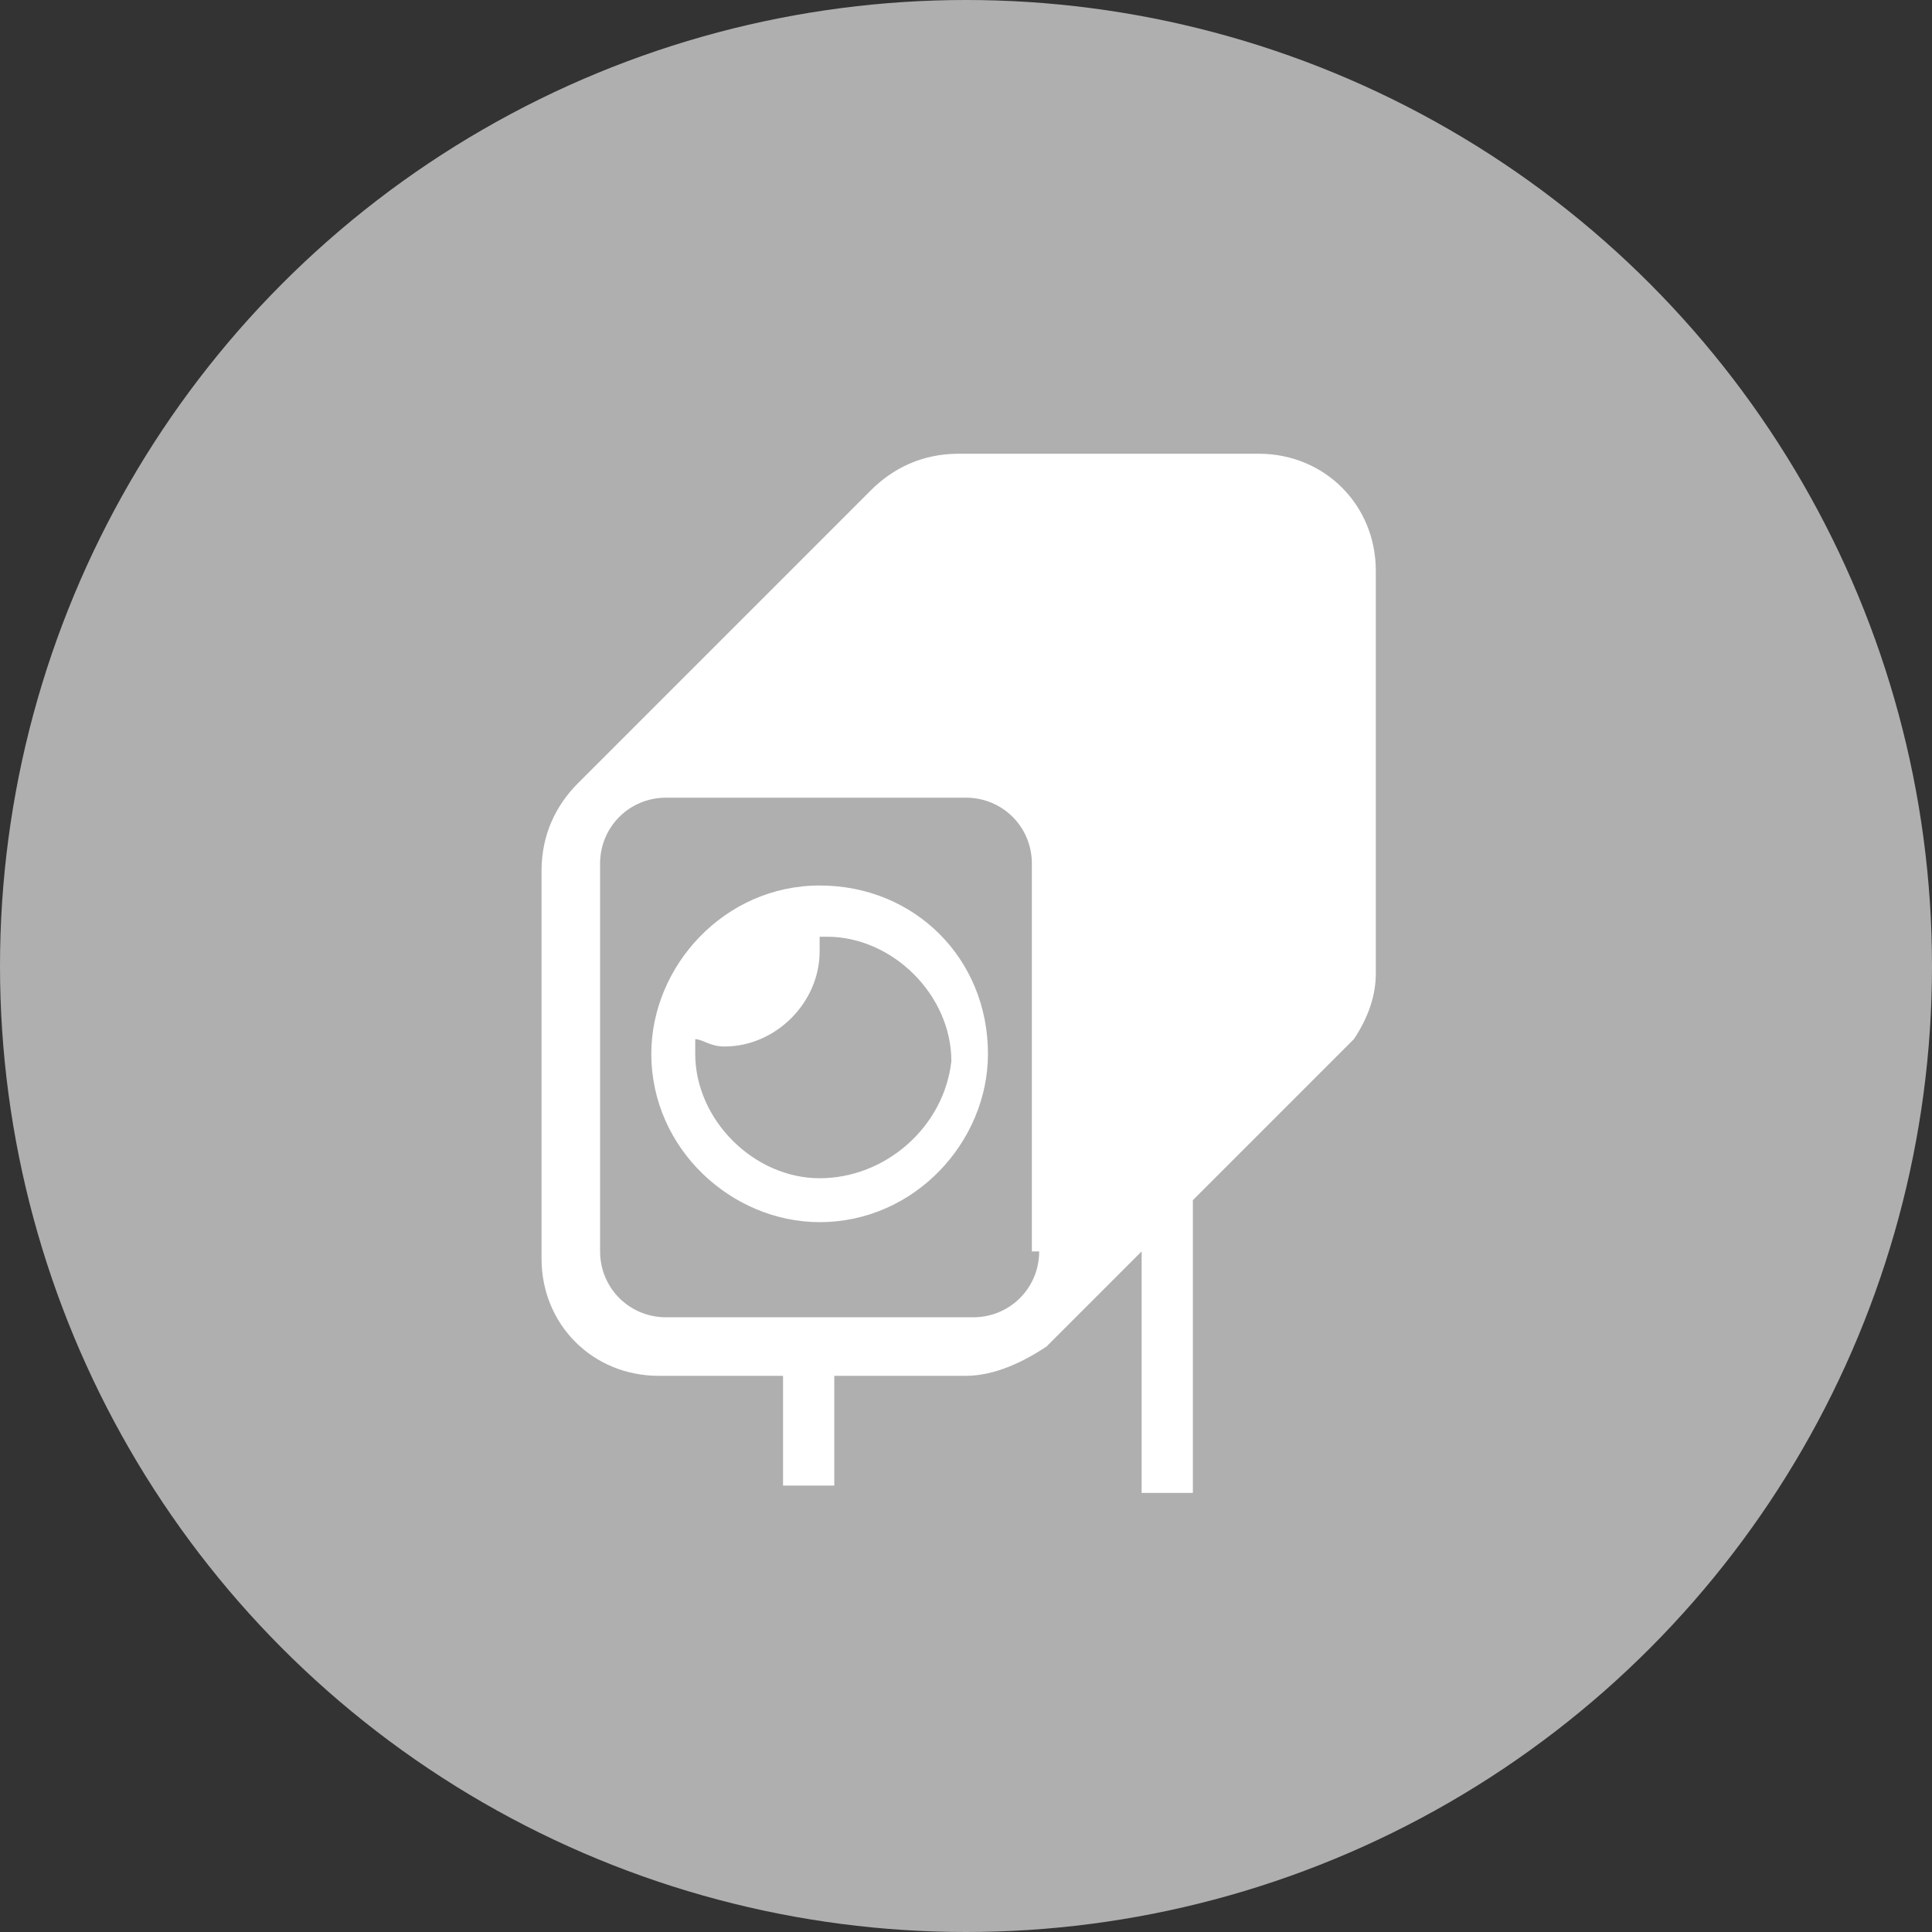 <?xml version="1.0" encoding="utf-8"?>
<!-- Generator: Adobe Illustrator 22.1.0, SVG Export Plug-In . SVG Version: 6.00 Build 0)  -->
<svg version="1.1" id="Layer_1" xmlns="http://www.w3.org/2000/svg" xmlns:xlink="http://www.w3.org/1999/xlink" x="0px" y="0px"
	 viewBox="0 0 26.4 26.4" style="enable-background:new 0 0 26.4 26.4;" xml:space="preserve">
<rect x="0" y="0" width="26.4" height="26.4" fill="#333333" stroke="none"/>
<style type="text/css">
	.st0{fill:#AFAFAF;}
	.st1{fill:#FFFFFF;}
</style>
<g>
	<circle class="st0" cx="13.2" cy="13.2" r="13.2"/>
	<path class="st1" d="M11.2,12.1c-1.3,0-2.3,1.1-2.3,2.3c0,1.3,1.1,2.3,2.3,2.3c1.3,0,2.3-1.1,2.3-2.3
		C13.5,13.1,12.5,12.1,11.2,12.1z M11.2,16.1c-0.9,0-1.7-0.8-1.7-1.7c0-0.1,0-0.2,0-0.2c0.1,0,0.2,0.1,0.4,0.1
		c0.7,0,1.3-0.6,1.3-1.3c0-0.1,0-0.2,0-0.2c0,0,0,0,0.1,0c0.9,0,1.7,0.8,1.7,1.7C12.9,15.4,12.1,16.1,11.2,16.1z M17.2,6.2h-4.1
		c-0.5,0-0.9,0.2-1.2,0.5l0,0l-4,4c0,0,0,0,0,0c-0.3,0.3-0.5,0.7-0.5,1.2v5.3c0,0.9,0.7,1.6,1.6,1.6h1.7v1.5h0.7v-1.5h1.8
		c0.4,0,0.8-0.2,1.1-0.4l0,0l0,0c0,0,0,0,0,0l1.3-1.3v3.3h0.7v-4l1.9-1.9c0.1-0.1,0.2-0.2,0.3-0.3l0,0v0c0.2-0.3,0.3-0.6,0.3-0.9
		V7.8C18.8,6.9,18.1,6.2,17.2,6.2z M14.2,17.1c0,0.5-0.4,0.9-0.9,0.9H9.1c-0.5,0-0.9-0.4-0.9-0.9v-5.3c0-0.5,0.4-0.9,0.9-0.9h4.1
		c0.5,0,0.9,0.4,0.9,0.9V17.1z"/>
</g>
</svg>
